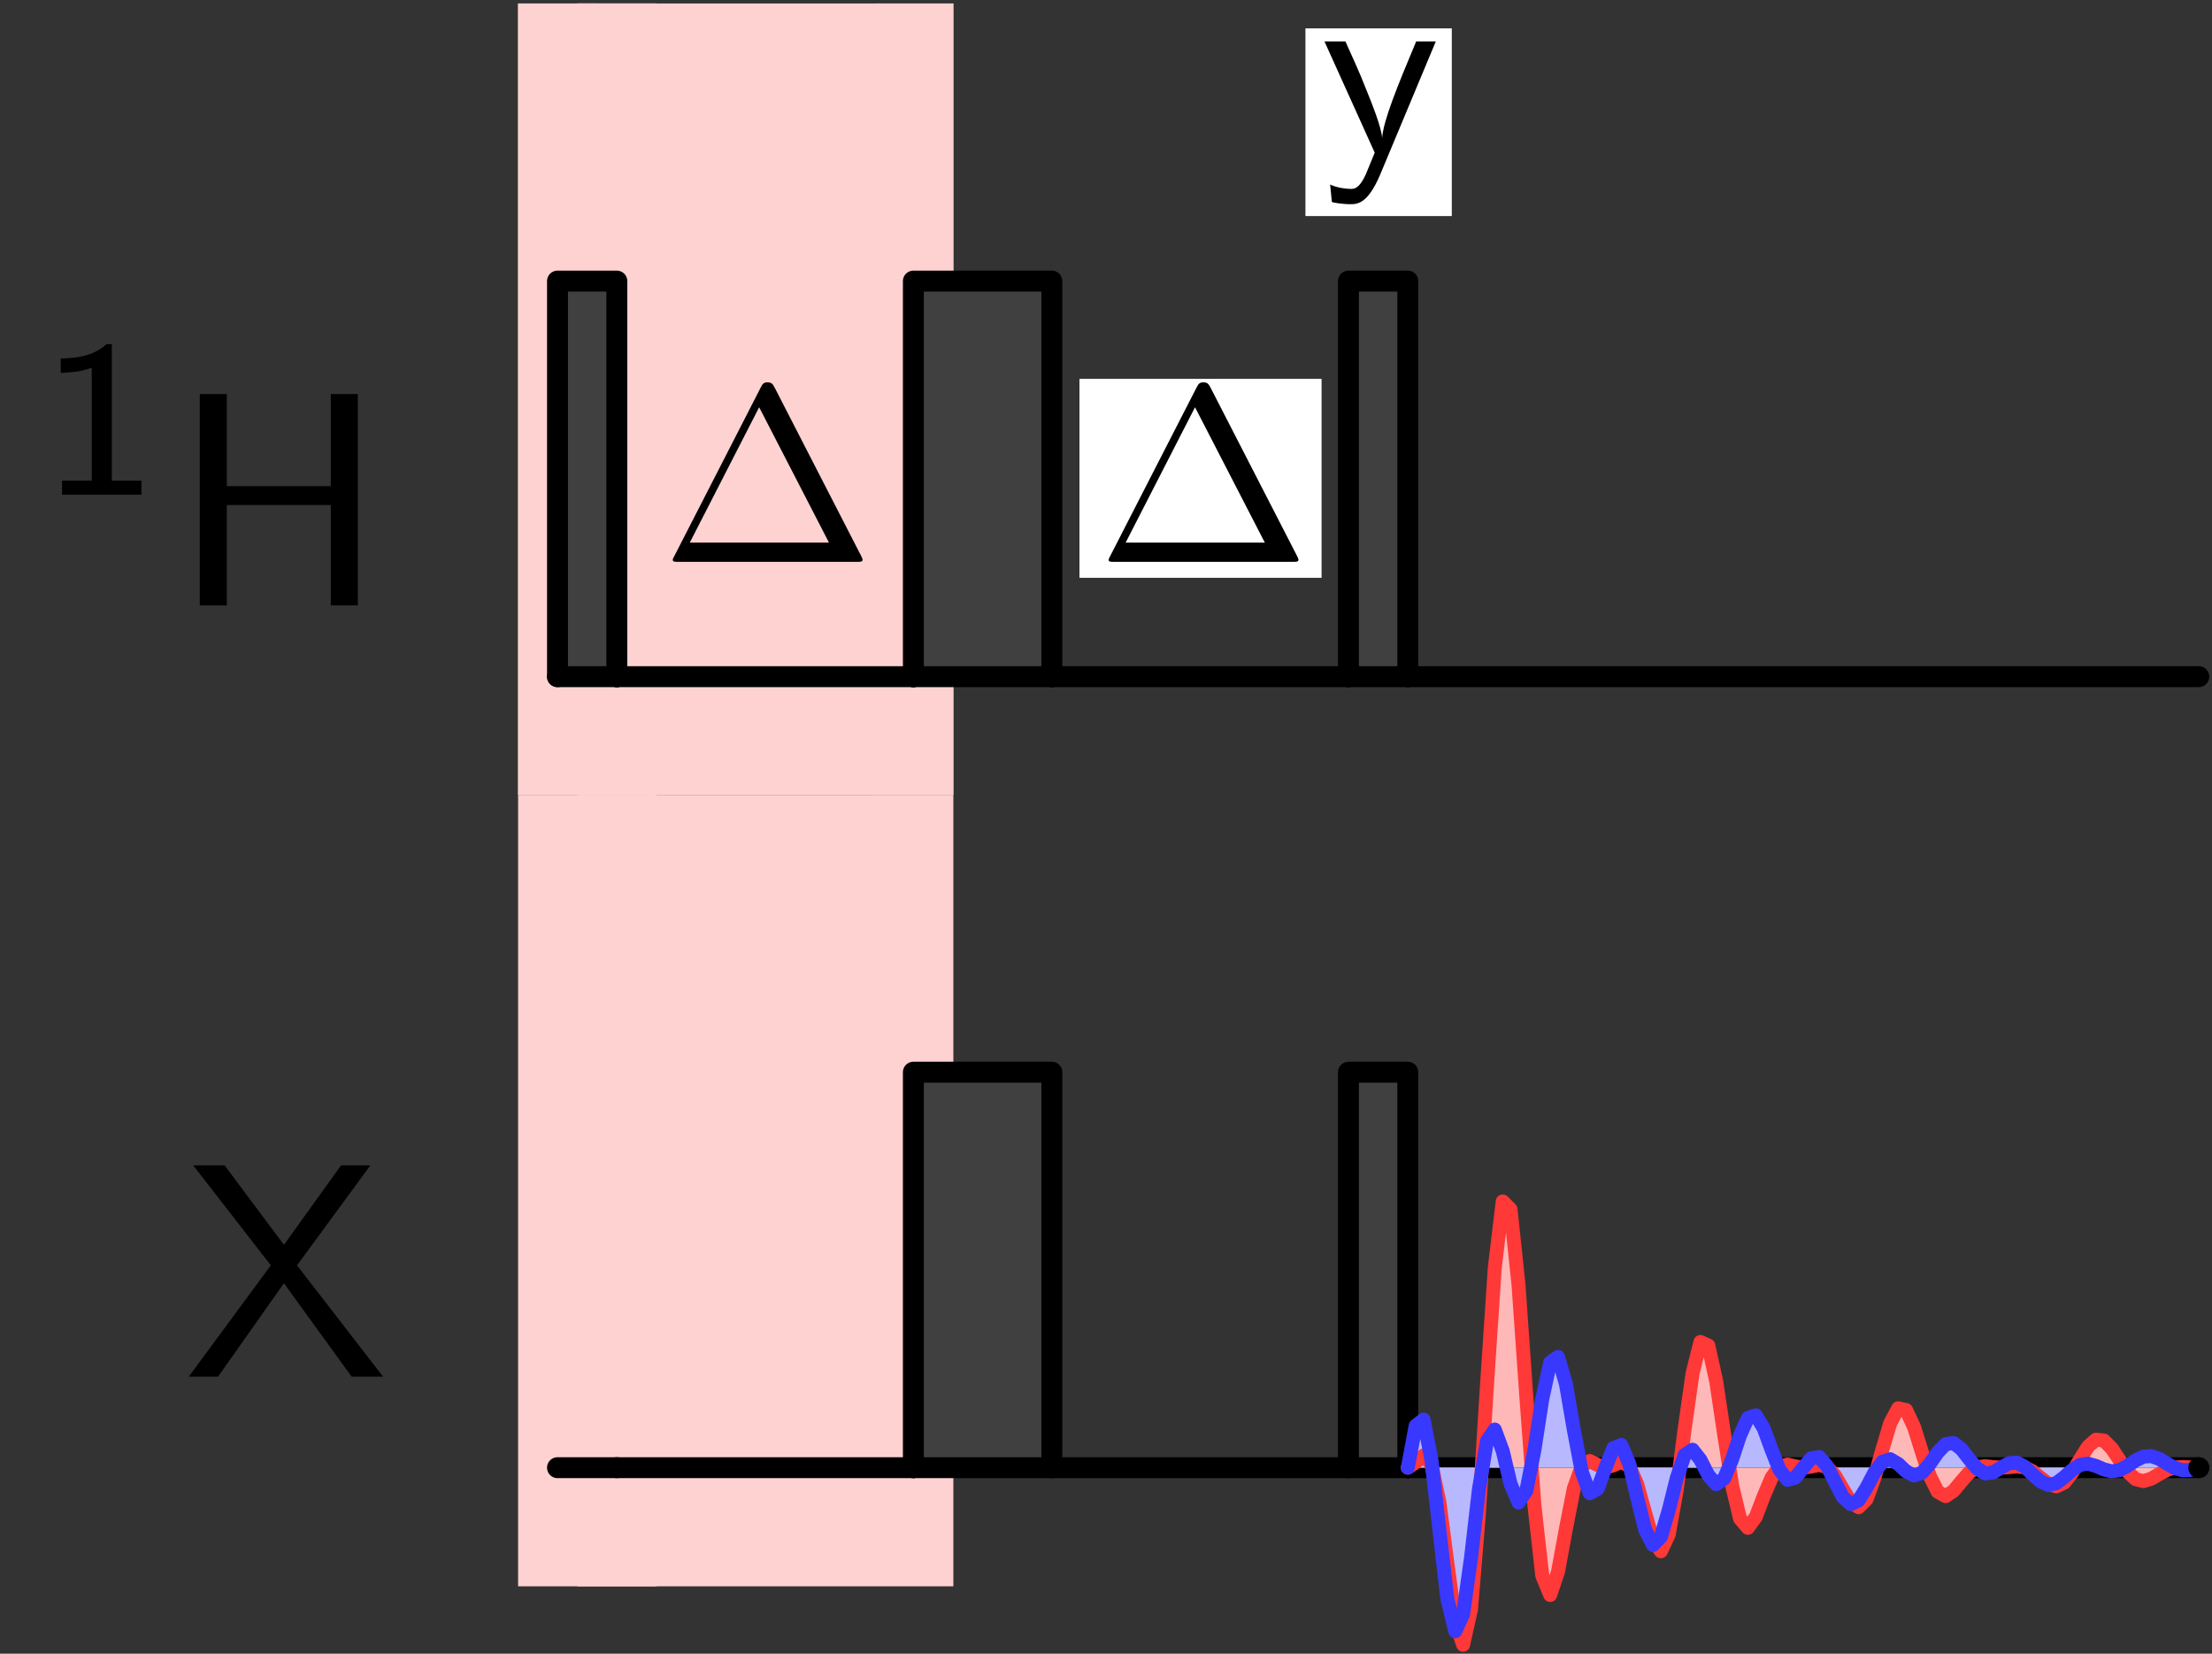 <?xml version="1.0" encoding="UTF-8"?>
<svg xmlns="http://www.w3.org/2000/svg" xmlns:xlink="http://www.w3.org/1999/xlink" width="99px" height="74px" viewBox="0 0 99 74" version="1.1">
<rect x="0" y="0" width="99" height="74" fill="#333333" stroke="none"/>
<defs>
<clipPath id="clip1">
  <path d="M 62.523 29 L 99 29 L 99 31 L 62.523 31 Z M 62.523 29 "/>
</clipPath>
<clipPath id="clip2">
  <path d="M 62.523 65.117 L 99 65.117 L 99 66.367 L 62.523 66.367 Z M 62.523 65.117 "/>
</clipPath>
<clipPath id="clip3">
  <path d="M 62.523 53 L 98.789 53 L 98.789 73.91 L 62.523 73.91 Z M 62.523 53 "/>
</clipPath>
<clipPath id="clip4">
  <path d="M 97.535 65.117 L 99 65.117 L 99 66.367 L 97.535 66.367 Z M 97.535 65.117 "/>
</clipPath>
</defs>
<g id="surface1">
<path style=" stroke:none;fill-rule:nonzero;fill:rgb(100%,82.353%,82.353%);fill-opacity:1;" d="M 23.188 35.57 L 26.73 35.57 L 26.73 0.156 L 23.188 0.156 L 23.188 35.57 "/>
<path style=" stroke:none;fill-rule:nonzero;fill:rgb(100%,82.353%,82.353%);fill-opacity:1;" d="M 23.188 35.57 L 29.387 35.57 L 29.387 0.156 L 23.188 0.156 L 23.188 35.57 "/>
<path style=" stroke:none;fill-rule:nonzero;fill:rgb(100%,82.353%,82.353%);fill-opacity:1;" d="M 25.844 35.57 L 29.387 35.57 L 29.387 0.156 L 25.844 0.156 L 25.844 35.57 "/>
<path style=" stroke:none;fill-rule:nonzero;fill:rgb(100%,82.353%,82.353%);fill-opacity:1;" d="M 25.844 35.57 L 29.387 35.57 L 29.387 0.156 L 25.844 0.156 L 25.844 35.57 "/>
<path style=" stroke:none;fill-rule:nonzero;fill:rgb(100%,82.353%,82.353%);fill-opacity:1;" d="M 25.844 35.57 L 42.668 35.57 L 42.668 0.156 L 25.844 0.156 L 25.844 35.57 "/>
<path style=" stroke:none;fill-rule:nonzero;fill:rgb(100%,82.353%,82.353%);fill-opacity:1;" d="M 39.125 35.57 L 42.668 35.57 L 42.668 0.156 L 39.125 0.156 L 39.125 35.57 "/>
<path style=" stroke:none;fill-rule:nonzero;fill:rgb(100%,82.353%,82.353%);fill-opacity:1;" d="M 23.188 70.984 L 29.387 70.984 L 29.387 35.57 L 23.188 35.57 L 23.188 70.984 "/>
<path style=" stroke:none;fill-rule:nonzero;fill:rgb(100%,82.353%,82.353%);fill-opacity:1;" d="M 25.844 70.984 L 42.668 70.984 L 42.668 35.57 L 25.844 35.57 L 25.844 70.984 "/>
<path style="fill:none;stroke-width:7.493;stroke-linecap:round;stroke-linejoin:round;stroke:rgb(0%,0%,0%);stroke-opacity:1;stroke-miterlimit:10;" d="M 199.612 349.036 L 199.612 349.036 " transform="matrix(0.125,0,0,-0.125,0,73.908)"/>
<path style=" stroke:none;fill-rule:nonzero;fill:rgb(25.098%,25.098%,25.098%);fill-opacity:1;" d="M 24.961 30.262 L 27.617 30.262 L 27.617 12.555 L 24.961 12.555 L 24.961 30.262 "/>
<path style="fill:none;stroke-width:7.493;stroke-linecap:round;stroke-linejoin:round;stroke:rgb(0%,0%,0%);stroke-opacity:1;stroke-miterlimit:10;" d="M 199.612 349.036 L 220.854 349.036 L 220.854 490.638 L 199.612 490.638 Z M 199.612 349.036 " transform="matrix(0.125,0,0,-0.125,0,73.908)"/>
<path style="fill:none;stroke-width:7.493;stroke-linecap:round;stroke-linejoin:round;stroke:rgb(0%,0%,0%);stroke-opacity:1;stroke-miterlimit:10;" d="M 220.854 349.036 L 220.854 349.036 " transform="matrix(0.125,0,0,-0.125,0,73.908)"/>
<path style="fill:none;stroke-width:7.493;stroke-linecap:round;stroke-linejoin:round;stroke:rgb(0%,0%,0%);stroke-opacity:1;stroke-miterlimit:10;" d="M 220.854 349.036 L 220.854 349.036 " transform="matrix(0.125,0,0,-0.125,0,73.908)"/>
<path style=" stroke:none;fill-rule:nonzero;fill:rgb(100%,82.353%,82.353%);fill-opacity:1;" d="M 28.84 25.855 L 39.672 25.855 L 39.672 16.953 L 28.84 16.953 L 28.84 25.855 "/>
<path style="fill:none;stroke-width:7.493;stroke-linecap:round;stroke-linejoin:round;stroke:rgb(0%,0%,0%);stroke-opacity:1;stroke-miterlimit:10;" d="M 220.854 349.036 L 327.032 349.036 " transform="matrix(0.125,0,0,-0.125,0,73.908)"/>
<path style="fill:none;stroke-width:7.493;stroke-linecap:round;stroke-linejoin:round;stroke:rgb(0%,0%,0%);stroke-opacity:1;stroke-miterlimit:10;" d="M 327.032 349.036 L 327.032 349.036 " transform="matrix(0.125,0,0,-0.125,0,73.908)"/>
<path style="fill:none;stroke-width:7.493;stroke-linecap:round;stroke-linejoin:round;stroke:rgb(0%,0%,0%);stroke-opacity:1;stroke-miterlimit:10;" d="M 327.032 349.036 L 327.032 349.036 " transform="matrix(0.125,0,0,-0.125,0,73.908)"/>
<path style=" stroke:none;fill-rule:nonzero;fill:rgb(25.098%,25.098%,25.098%);fill-opacity:1;" d="M 40.895 30.262 L 47.094 30.262 L 47.094 12.555 L 40.895 12.555 L 40.895 30.262 "/>
<path style="fill:none;stroke-width:7.493;stroke-linecap:round;stroke-linejoin:round;stroke:rgb(0%,0%,0%);stroke-opacity:1;stroke-miterlimit:10;" d="M 327.032 349.036 L 376.607 349.036 L 376.607 490.638 L 327.032 490.638 Z M 327.032 349.036 " transform="matrix(0.125,0,0,-0.125,0,73.908)"/>
<path style="fill:none;stroke-width:7.493;stroke-linecap:round;stroke-linejoin:round;stroke:rgb(0%,0%,0%);stroke-opacity:1;stroke-miterlimit:10;" d="M 376.607 349.036 L 376.607 349.036 " transform="matrix(0.125,0,0,-0.125,0,73.908)"/>
<path style="fill:none;stroke-width:7.493;stroke-linecap:round;stroke-linejoin:round;stroke:rgb(0%,0%,0%);stroke-opacity:1;stroke-miterlimit:10;" d="M 376.607 349.036 L 376.607 349.036 " transform="matrix(0.125,0,0,-0.125,0,73.908)"/>
<path style=" stroke:none;fill-rule:nonzero;fill:rgb(100%,100%,100%);fill-opacity:1;" d="M 48.312 25.855 L 59.148 25.855 L 59.148 16.953 L 48.312 16.953 L 48.312 25.855 "/>
<path style="fill:none;stroke-width:7.493;stroke-linecap:round;stroke-linejoin:round;stroke:rgb(0%,0%,0%);stroke-opacity:1;stroke-miterlimit:10;" d="M 376.607 349.036 L 482.817 349.036 " transform="matrix(0.125,0,0,-0.125,0,73.908)"/>
<path style="fill:none;stroke-width:7.493;stroke-linecap:round;stroke-linejoin:round;stroke:rgb(0%,0%,0%);stroke-opacity:1;stroke-miterlimit:10;" d="M 482.817 349.036 L 482.817 349.036 " transform="matrix(0.125,0,0,-0.125,0,73.908)"/>
<path style="fill:none;stroke-width:7.493;stroke-linecap:round;stroke-linejoin:round;stroke:rgb(0%,0%,0%);stroke-opacity:1;stroke-miterlimit:10;" d="M 482.817 349.036 L 482.817 349.036 " transform="matrix(0.125,0,0,-0.125,0,73.908)"/>
<path style=" stroke:none;fill-rule:nonzero;fill:rgb(100%,100%,100%);fill-opacity:1;" d="M 58.426 9.668 L 64.977 9.668 L 64.977 1.27 L 58.426 1.27 L 58.426 9.668 "/>
<path style=" stroke:none;fill-rule:nonzero;fill:rgb(25.098%,25.098%,25.098%);fill-opacity:1;" d="M 60.375 30.262 L 63.031 30.262 L 63.031 12.555 L 60.375 12.555 L 60.375 30.262 "/>
<path style="fill:none;stroke-width:7.493;stroke-linecap:round;stroke-linejoin:round;stroke:rgb(0%,0%,0%);stroke-opacity:1;stroke-miterlimit:10;" d="M 482.817 349.036 L 504.059 349.036 L 504.059 490.638 L 482.817 490.638 Z M 482.817 349.036 " transform="matrix(0.125,0,0,-0.125,0,73.908)"/>
<path style="fill:none;stroke-width:7.493;stroke-linecap:round;stroke-linejoin:round;stroke:rgb(0%,0%,0%);stroke-opacity:1;stroke-miterlimit:10;" d="M 504.059 349.036 L 504.059 349.036 " transform="matrix(0.125,0,0,-0.125,0,73.908)"/>
<g clip-path="url(#clip1)" clip-rule="nonzero">
<path style="fill:none;stroke-width:7.493;stroke-linecap:round;stroke-linejoin:round;stroke:rgb(0%,0%,0%);stroke-opacity:1;stroke-miterlimit:10;" d="M 504.059 349.036 L 787.264 349.036 " transform="matrix(0.125,0,0,-0.125,0,73.908)"/>
</g>
<path style="fill:none;stroke-width:7.493;stroke-linecap:round;stroke-linejoin:round;stroke:rgb(0%,0%,0%);stroke-opacity:1;stroke-miterlimit:10;" d="M 199.612 65.862 L 220.854 65.862 " transform="matrix(0.125,0,0,-0.125,0,73.908)"/>
<path style="fill:none;stroke-width:7.493;stroke-linecap:round;stroke-linejoin:round;stroke:rgb(0%,0%,0%);stroke-opacity:1;stroke-miterlimit:10;" d="M 220.854 65.862 L 327.032 65.862 " transform="matrix(0.125,0,0,-0.125,0,73.908)"/>
<path style="fill:none;stroke-width:7.493;stroke-linecap:round;stroke-linejoin:round;stroke:rgb(0%,0%,0%);stroke-opacity:1;stroke-miterlimit:10;" d="M 327.032 65.862 L 327.032 65.862 " transform="matrix(0.125,0,0,-0.125,0,73.908)"/>
<path style=" stroke:none;fill-rule:nonzero;fill:rgb(25.098%,25.098%,25.098%);fill-opacity:1;" d="M 40.895 65.672 L 47.094 65.672 L 47.094 47.969 L 40.895 47.969 L 40.895 65.672 "/>
<path style="fill:none;stroke-width:7.493;stroke-linecap:round;stroke-linejoin:round;stroke:rgb(0%,0%,0%);stroke-opacity:1;stroke-miterlimit:10;" d="M 327.032 65.862 L 376.607 65.862 L 376.607 207.433 L 327.032 207.433 Z M 327.032 65.862 " transform="matrix(0.125,0,0,-0.125,0,73.908)"/>
<path style="fill:none;stroke-width:7.493;stroke-linecap:round;stroke-linejoin:round;stroke:rgb(0%,0%,0%);stroke-opacity:1;stroke-miterlimit:10;" d="M 376.607 65.862 L 376.607 65.862 " transform="matrix(0.125,0,0,-0.125,0,73.908)"/>
<path style="fill:none;stroke-width:7.493;stroke-linecap:round;stroke-linejoin:round;stroke:rgb(0%,0%,0%);stroke-opacity:1;stroke-miterlimit:10;" d="M 376.607 65.862 L 482.817 65.862 " transform="matrix(0.125,0,0,-0.125,0,73.908)"/>
<path style="fill:none;stroke-width:7.493;stroke-linecap:round;stroke-linejoin:round;stroke:rgb(0%,0%,0%);stroke-opacity:1;stroke-miterlimit:10;" d="M 482.817 65.862 L 482.817 65.862 " transform="matrix(0.125,0,0,-0.125,0,73.908)"/>
<path style=" stroke:none;fill-rule:nonzero;fill:rgb(25.098%,25.098%,25.098%);fill-opacity:1;" d="M 60.375 65.672 L 63.031 65.672 L 63.031 47.969 L 60.375 47.969 L 60.375 65.672 "/>
<path style="fill:none;stroke-width:7.493;stroke-linecap:round;stroke-linejoin:round;stroke:rgb(0%,0%,0%);stroke-opacity:1;stroke-miterlimit:10;" d="M 482.817 65.862 L 504.059 65.862 L 504.059 207.433 L 482.817 207.433 Z M 482.817 65.862 " transform="matrix(0.125,0,0,-0.125,0,73.908)"/>
<path style="fill:none;stroke-width:7.493;stroke-linecap:round;stroke-linejoin:round;stroke:rgb(0%,0%,0%);stroke-opacity:1;stroke-miterlimit:10;" d="M 504.059 65.862 L 504.059 65.862 " transform="matrix(0.125,0,0,-0.125,0,73.908)"/>
<path style="fill:none;stroke-width:7.493;stroke-linecap:round;stroke-linejoin:round;stroke:rgb(0%,0%,0%);stroke-opacity:1;stroke-miterlimit:10;" d="M 504.059 65.862 L 504.059 65.862 " transform="matrix(0.125,0,0,-0.125,0,73.908)"/>
<g clip-path="url(#clip2)" clip-rule="nonzero">
<path style="fill:none;stroke-width:7.493;stroke-linecap:round;stroke-linejoin:round;stroke:rgb(0%,0%,0%);stroke-opacity:1;stroke-miterlimit:10;" d="M 504.059 65.862 L 787.264 65.862 " transform="matrix(0.125,0,0,-0.125,0,73.908)"/>
</g>
<path style=" stroke:none;fill-rule:nonzero;fill:rgb(100%,72.157%,72.157%);fill-opacity:1;" d="M 63.031 65.672 L 63.383 65.434 L 63.738 65.121 L 64.09 65.531 L 64.449 67.223 L 64.801 69.934 L 65.156 72.547 L 65.508 73.598 L 65.863 72 L 66.215 67.746 L 66.574 62.004 L 66.926 56.719 L 67.281 53.754 L 67.633 54.105 L 67.988 57.488 L 68.34 62.52 L 68.699 67.355 L 69.051 70.504 L 69.406 71.371 L 69.758 70.328 L 70.113 68.391 L 70.465 66.602 L 70.824 65.594 L 71.176 65.375 L 71.531 65.551 L 71.883 65.672 L 72.238 65.562 L 72.59 65.41 L 72.949 65.605 L 73.301 66.406 L 73.656 67.688 L 74.008 68.922 L 74.363 69.414 L 74.715 68.664 L 75.074 66.652 L 75.426 63.941 L 75.781 61.445 L 76.133 60.043 L 76.488 60.207 L 76.84 61.805 L 77.195 64.184 L 77.551 66.465 L 77.906 67.953 L 78.258 68.363 L 78.613 67.871 L 78.965 66.953 L 79.32 66.113 L 79.672 65.633 L 80.031 65.531 L 80.383 65.613 L 80.738 65.672 L 81.09 65.621 L 81.445 65.547 L 81.797 65.641 L 82.156 66.02 L 82.508 66.621 L 82.863 67.207 L 83.215 67.441 L 83.57 67.086 L 83.922 66.133 L 84.281 64.852 L 84.633 63.676 L 84.988 63.012 L 85.34 63.09 L 85.695 63.848 L 86.047 64.969 L 86.406 66.047 L 86.758 66.75 L 87.113 66.945 L 87.465 66.711 L 87.82 66.281 L 88.172 65.879 L 88.531 65.652 L 88.883 65.605 L 89.238 65.645 L 89.59 65.672 L 89.945 65.648 L 90.297 65.613 L 90.656 65.66 L 91.008 65.836 L 91.363 66.125 L 91.715 66.398 L 92.07 66.508 L 92.422 66.34 L 92.777 65.891 L 93.133 65.289 L 93.488 64.727 L 93.84 64.418 L 94.195 64.453 L 94.547 64.809 L 94.902 65.34 L 95.254 65.848 L 95.613 66.184 L 95.965 66.273 L 96.32 66.164 L 96.672 65.957 L 97.027 65.77 L 97.379 65.664 L 97.738 65.641 L 98.09 65.66 L 98.445 65.672 L 63.031 65.672 "/>
<path style=" stroke:none;fill-rule:nonzero;fill:rgb(72.157%,72.157%,100%);fill-opacity:1;" d="M 63.031 65.672 L 63.383 63.797 L 63.738 63.52 L 64.09 65.32 L 64.449 68.496 L 64.801 71.535 L 65.156 72.996 L 65.508 72.23 L 65.863 69.688 L 66.215 66.645 L 66.574 64.48 L 66.926 63.965 L 67.281 64.922 L 67.633 66.402 L 67.988 67.23 L 68.34 66.699 L 68.699 64.883 L 69.051 62.605 L 69.406 60.961 L 69.758 60.715 L 70.113 61.934 L 70.465 63.98 L 70.824 65.867 L 71.176 66.816 L 71.531 66.613 L 71.883 65.672 L 72.238 64.789 L 72.59 64.656 L 72.949 65.508 L 73.301 67.008 L 73.656 68.441 L 74.008 69.133 L 74.363 68.77 L 74.715 67.57 L 75.074 66.133 L 75.426 65.105 L 75.781 64.867 L 76.133 65.316 L 76.488 66.016 L 76.84 66.41 L 77.195 66.156 L 77.551 65.297 L 77.906 64.223 L 78.258 63.445 L 78.613 63.328 L 78.965 63.906 L 79.32 64.871 L 79.672 65.766 L 80.031 66.215 L 80.383 66.117 L 80.738 65.672 L 81.09 65.254 L 81.445 65.191 L 81.797 65.594 L 82.156 66.305 L 82.508 66.984 L 82.863 67.305 L 83.215 67.133 L 83.57 66.566 L 83.922 65.891 L 84.281 65.406 L 84.633 65.293 L 84.988 65.504 L 85.34 65.836 L 85.695 66.02 L 86.047 65.902 L 86.406 65.496 L 86.758 64.988 L 87.113 64.617 L 87.465 64.566 L 87.82 64.84 L 88.172 65.293 L 88.531 65.719 L 88.883 65.93 L 89.238 65.883 L 89.59 65.672 L 89.945 65.473 L 90.297 65.445 L 90.656 65.633 L 91.008 65.973 L 91.363 66.289 L 91.715 66.445 L 92.07 66.363 L 92.422 66.094 L 92.777 65.777 L 93.133 65.547 L 93.488 65.492 L 93.84 65.594 L 94.195 65.746 L 94.547 65.836 L 94.902 65.781 L 95.254 65.59 L 95.613 65.352 L 95.965 65.176 L 96.32 65.152 L 96.672 65.277 L 97.027 65.492 L 97.379 65.691 L 97.738 65.789 L 98.09 65.77 L 98.445 65.672 L 63.031 65.672 "/>
<g clip-path="url(#clip3)" clip-rule="nonzero">
<path style="fill:none;stroke-width:4.995;stroke-linecap:round;stroke-linejoin:round;stroke:rgb(100%,21.961%,21.961%);stroke-opacity:1;stroke-miterlimit:10;" d="M 504.059 65.862 L 506.87 67.767 L 509.713 70.266 L 512.525 66.986 L 515.398 53.46 L 518.21 31.781 L 521.053 10.883 L 523.864 2.48 L 526.707 15.256 L 529.518 49.274 L 532.392 95.195 L 535.203 137.46 L 538.046 161.17 L 540.858 158.358 L 543.7 131.306 L 546.512 91.071 L 549.386 52.398 L 552.197 27.22 L 555.04 20.285 L 557.851 28.626 L 560.694 44.12 L 563.505 58.427 L 566.379 66.487 L 569.191 68.236 L 572.033 66.83 L 574.845 65.862 L 577.687 66.737 L 580.499 67.955 L 583.373 66.393 L 586.184 59.989 L 589.027 49.743 L 591.838 39.872 L 594.681 35.936 L 597.492 41.933 L 600.366 58.021 L 603.178 79.7 L 606.02 99.662 L 608.832 110.876 L 611.674 109.564 L 614.486 96.788 L 617.329 77.764 L 620.171 59.521 L 623.014 47.619 L 625.825 44.339 L 628.668 48.275 L 631.479 55.616 L 634.322 62.332 L 637.134 66.174 L 640.007 66.986 L 642.819 66.33 L 645.662 65.862 L 648.473 66.268 L 651.316 66.862 L 654.127 66.112 L 657.001 63.082 L 659.812 58.271 L 662.655 53.585 L 665.467 51.711 L 668.309 54.554 L 671.121 62.176 L 673.995 72.422 L 676.806 81.825 L 679.649 87.135 L 682.46 86.51 L 685.303 80.45 L 688.114 71.485 L 690.988 62.863 L 693.8 57.24 L 696.642 55.678 L 699.454 57.553 L 702.296 60.989 L 705.108 64.206 L 707.982 66.018 L 710.793 66.393 L 713.636 66.081 L 716.447 65.862 L 719.29 66.049 L 722.101 66.33 L 724.975 65.956 L 727.787 64.55 L 730.629 62.238 L 733.441 60.052 L 736.283 59.177 L 739.095 60.52 L 741.938 64.113 L 744.78 68.923 L 747.623 73.422 L 750.434 75.889 L 753.277 75.608 L 756.088 72.766 L 758.931 68.517 L 761.743 64.456 L 764.616 61.77 L 767.428 61.051 L 770.271 61.926 L 773.082 63.581 L 775.925 65.081 L 778.736 65.924 L 781.61 66.112 L 784.421 65.956 L 787.264 65.862 " transform="matrix(0.125,0,0,-0.125,0,73.908)"/>
</g>
<path style="fill:none;stroke-width:4.995;stroke-linecap:round;stroke-linejoin:round;stroke:rgb(21.961%,21.961%,100%);stroke-opacity:1;stroke-miterlimit:10;" d="M 504.059 65.862 L 506.87 80.856 L 509.713 83.074 L 512.525 68.673 L 515.398 43.277 L 518.21 18.973 L 521.053 7.29 L 523.864 13.413 L 526.707 33.749 L 529.518 58.084 L 532.392 75.39 L 535.203 79.513 L 538.046 71.86 L 540.858 60.02 L 543.7 53.398 L 546.512 57.646 L 549.386 72.172 L 552.197 90.384 L 555.04 103.535 L 557.851 105.503 L 560.694 95.757 L 563.505 79.388 L 566.379 64.3 L 569.191 56.709 L 572.033 58.333 L 574.845 65.862 L 577.687 72.922 L 580.499 73.984 L 583.373 67.174 L 586.184 55.178 L 589.027 43.714 L 591.838 38.185 L 594.681 41.09 L 597.492 50.68 L 600.366 62.176 L 603.178 70.391 L 606.02 72.297 L 608.832 68.705 L 611.674 63.113 L 614.486 59.958 L 617.329 61.988 L 620.171 68.861 L 623.014 77.451 L 625.825 83.668 L 628.668 84.605 L 631.479 79.982 L 634.322 72.266 L 637.134 65.112 L 640.007 61.52 L 642.819 62.301 L 645.662 65.862 L 648.473 69.204 L 651.316 69.704 L 654.127 66.487 L 657.001 60.801 L 659.812 55.366 L 662.655 52.804 L 665.467 54.179 L 668.309 58.708 L 671.121 64.113 L 673.995 67.986 L 676.806 68.892 L 679.649 67.205 L 682.46 64.55 L 685.303 63.082 L 688.114 64.019 L 690.988 67.268 L 693.8 71.329 L 696.642 74.296 L 699.454 74.702 L 702.296 72.516 L 705.108 68.892 L 707.982 65.487 L 710.793 63.8 L 713.636 64.175 L 716.447 65.862 L 719.29 67.455 L 722.101 67.674 L 724.975 66.174 L 727.787 63.457 L 730.629 60.926 L 733.441 59.677 L 736.283 60.333 L 739.095 62.488 L 741.938 65.018 L 744.78 66.862 L 747.623 67.299 L 750.434 66.487 L 753.277 65.268 L 756.088 64.55 L 758.931 64.987 L 761.743 66.518 L 764.616 68.423 L 767.428 69.829 L 770.271 70.017 L 773.082 69.017 L 775.925 67.299 L 778.736 65.706 L 781.61 64.925 L 784.421 65.081 L 787.264 65.862 " transform="matrix(0.125,0,0,-0.125,0,73.908)"/>
<g clip-path="url(#clip4)" clip-rule="nonzero">
<path style="fill:none;stroke-width:7.493;stroke-linecap:round;stroke-linejoin:round;stroke:rgb(0%,0%,0%);stroke-opacity:1;stroke-miterlimit:10;" d="M 787.264 65.862 L 787.264 65.862 " transform="matrix(0.125,0,0,-0.125,0,73.908)"/>
</g>
<path style=" stroke:none;fill-rule:nonzero;fill:rgb(0%,0%,0%);fill-opacity:1;" d="M 5.004 15.398 L 4.77 15.398 C 4.125 15.984 3.324 16.023 2.719 16.043 L 2.719 16.688 C 3.109 16.668 3.598 16.648 4.105 16.453 L 4.105 21.512 L 2.777 21.512 L 2.777 22.137 L 6.332 22.137 L 6.332 21.512 L 5.004 21.512 Z M 5.004 15.398 "/>
<path style=" stroke:none;fill-rule:nonzero;fill:rgb(0%,0%,0%);fill-opacity:1;" d="M 16.016 17.633 L 14.805 17.633 L 14.805 21.754 L 10.152 21.754 L 10.152 17.633 L 8.941 17.633 L 8.941 27.09 L 10.152 27.09 L 10.152 22.598 L 14.805 22.598 L 14.805 27.09 L 16.016 27.09 Z M 16.016 17.633 "/>
<path style=" stroke:none;fill-rule:nonzero;fill:rgb(0%,0%,0%);fill-opacity:1;" d="M 34.68 17.363 C 34.582 17.168 34.523 17.109 34.348 17.109 C 34.191 17.109 34.133 17.168 34.055 17.324 L 30.188 24.867 C 30.129 24.965 30.109 25.023 30.109 25.043 C 30.109 25.141 30.188 25.141 30.363 25.141 L 38.332 25.141 C 38.527 25.141 38.605 25.141 38.605 25.043 C 38.605 25.023 38.605 25.004 38.547 24.887 Z M 33.977 18.223 L 37.102 24.281 L 30.871 24.281 Z M 33.977 18.223 "/>
<path style=" stroke:none;fill-rule:nonzero;fill:rgb(0%,0%,0%);fill-opacity:1;" d="M 54.188 17.363 C 54.09 17.168 54.031 17.109 53.855 17.109 C 53.699 17.109 53.641 17.168 53.562 17.324 L 49.695 24.867 C 49.637 24.965 49.617 25.023 49.617 25.043 C 49.617 25.141 49.695 25.141 49.871 25.141 L 57.84 25.141 C 58.035 25.141 58.113 25.141 58.113 25.043 C 58.113 25.023 58.113 25.004 58.055 24.887 Z M 53.484 18.223 L 56.609 24.281 L 50.379 24.281 Z M 53.484 18.223 "/>
<path style=" stroke:none;fill-rule:nonzero;fill:rgb(0%,0%,0%);fill-opacity:1;" d="M 64.262 1.852 L 63.383 1.852 C 62.523 3.902 61.918 5.387 61.859 6.168 C 61.82 5.66 61.352 4.508 61.215 4.176 C 60.762 3.023 60.566 2.652 60.215 1.852 L 59.277 1.852 L 61.527 6.832 L 61.117 7.828 C 60.824 8.453 60.605 8.453 60.449 8.453 C 60.273 8.453 59.863 8.414 59.531 8.258 L 59.609 9.039 C 59.629 9.059 60.059 9.137 60.43 9.137 C 60.742 9.137 61.215 9.137 61.781 7.789 Z M 64.262 1.852 "/>
<path style=" stroke:none;fill-rule:nonzero;fill:rgb(0%,0%,0%);fill-opacity:1;" d="M 13.293 56.621 L 16.578 52.145 L 15.266 52.145 L 12.707 55.703 L 10.051 52.145 L 8.645 52.145 L 12.121 56.621 L 8.449 61.602 L 9.758 61.602 L 12.707 57.422 L 15.738 61.602 L 17.145 61.602 Z M 13.293 56.621 "/>
</g>
</svg>
